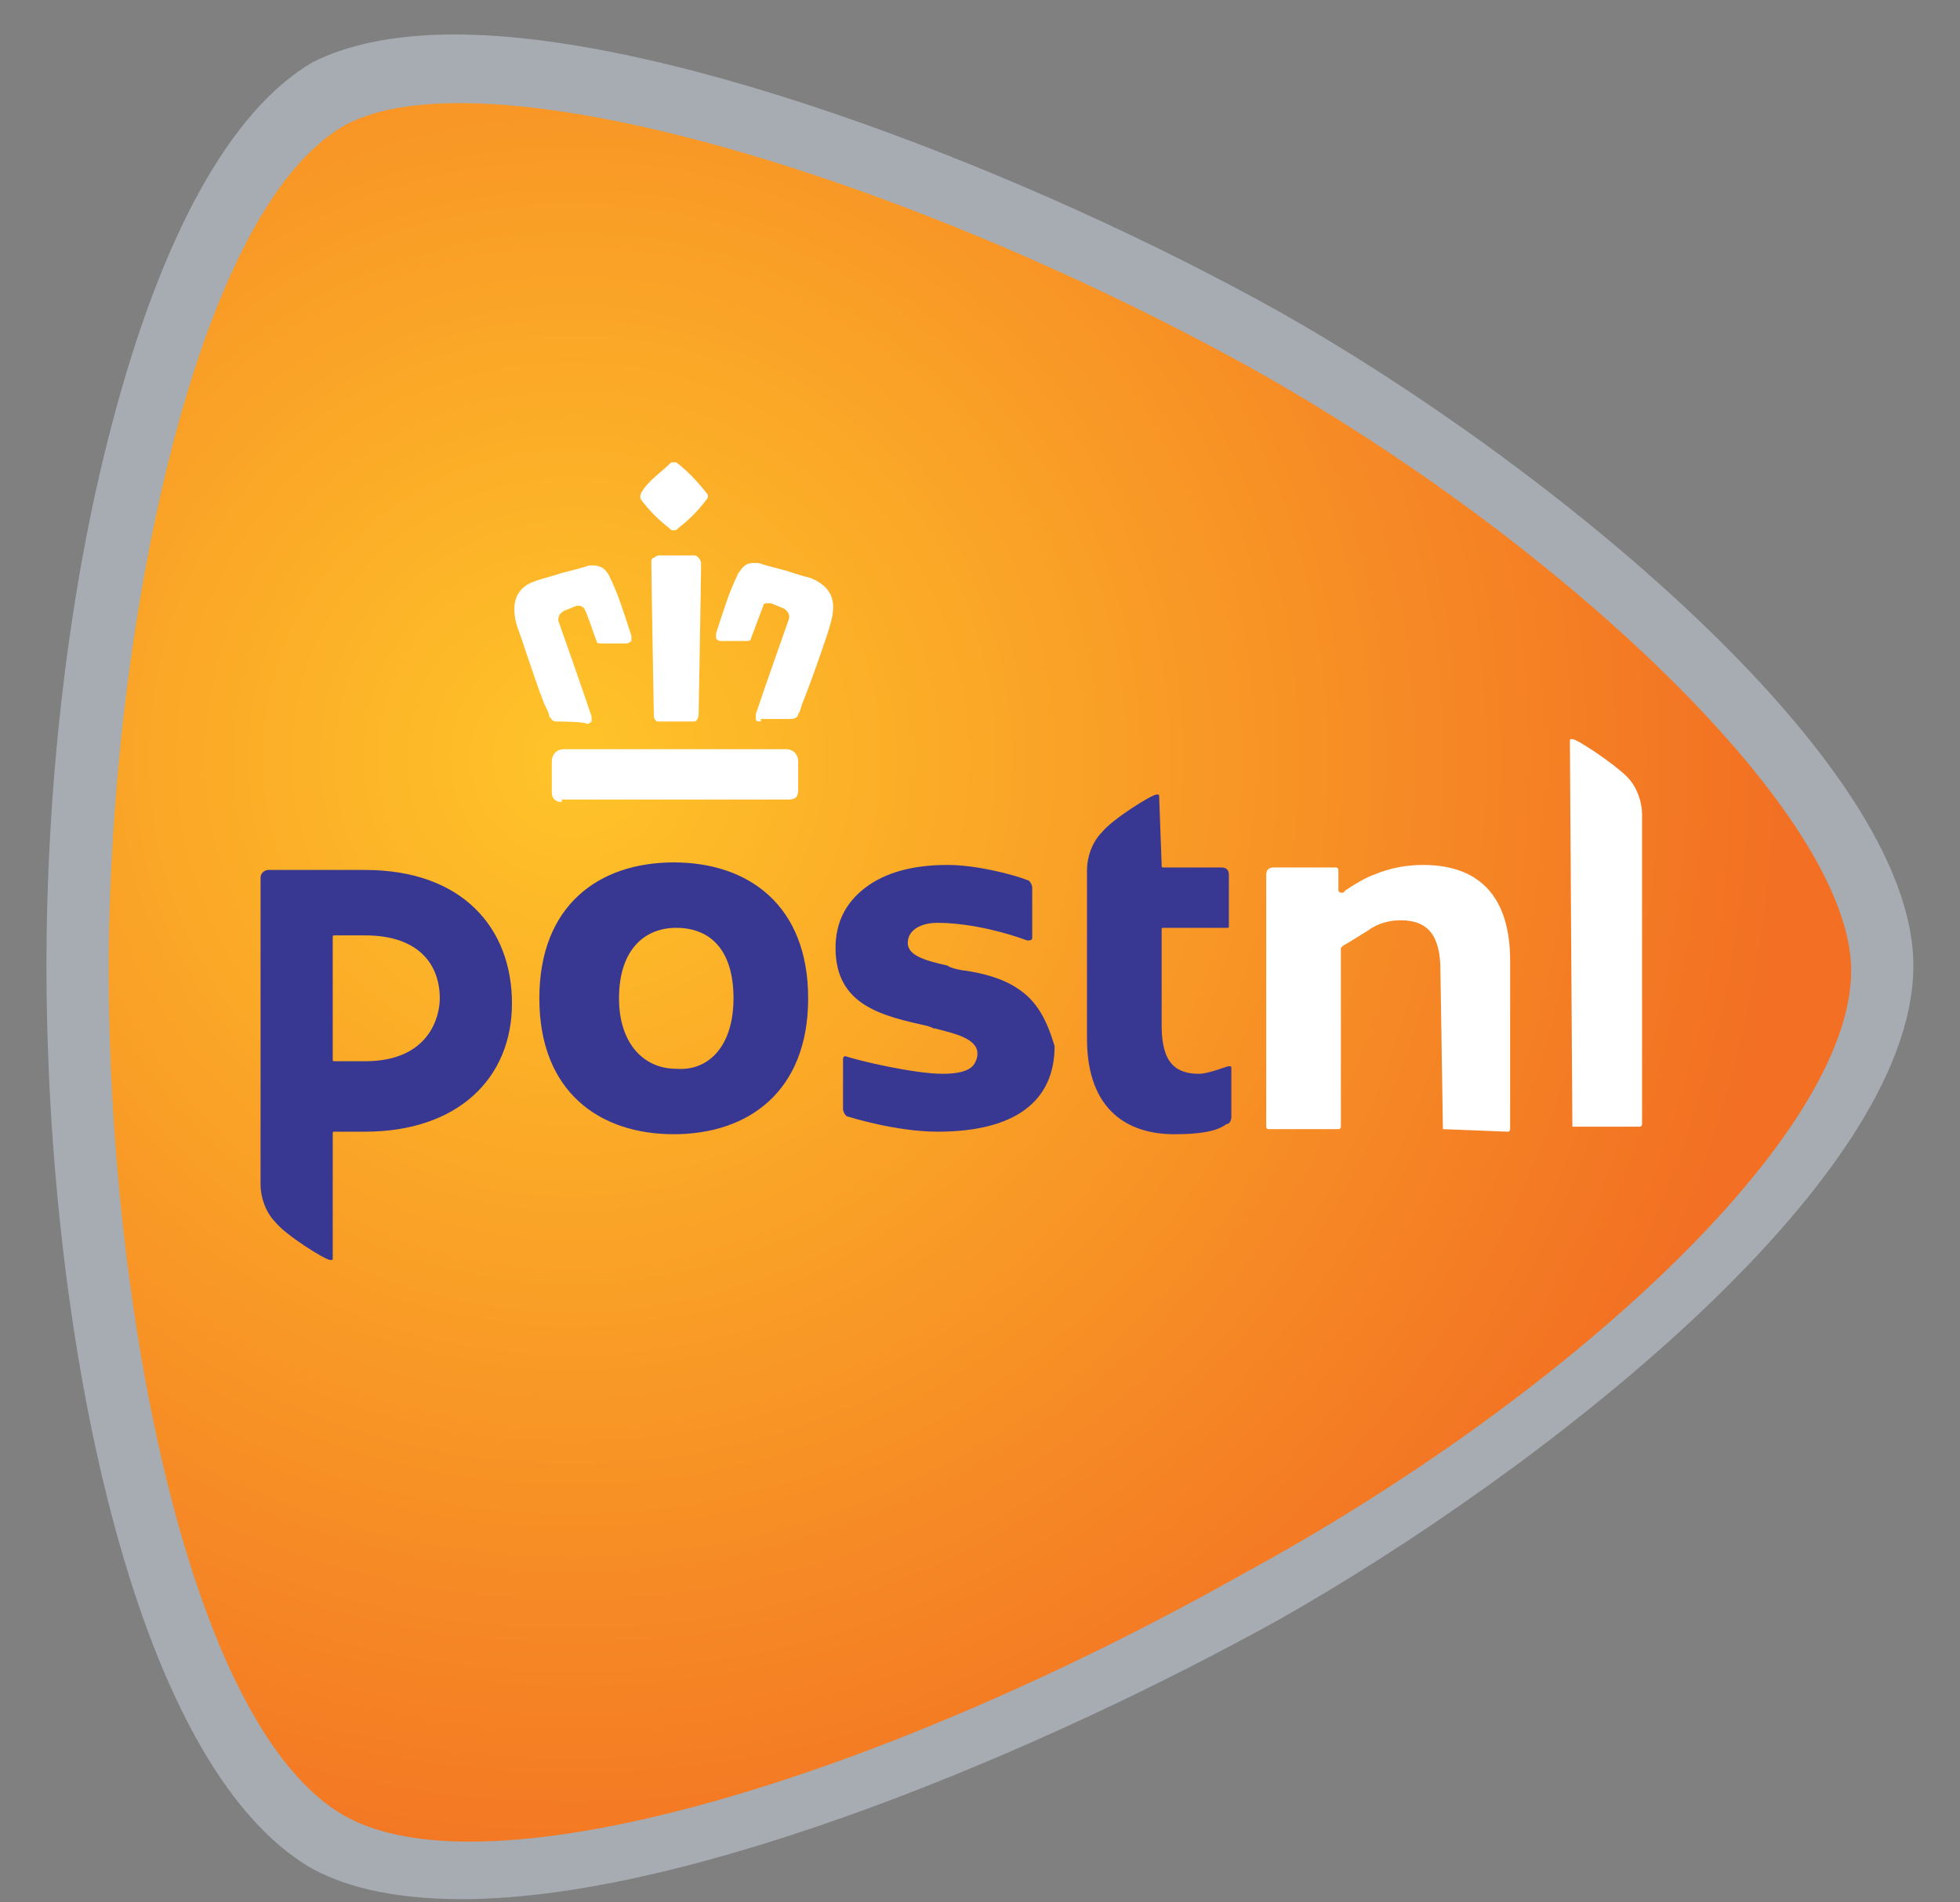 <?xml version="1.0" encoding="UTF-8"?>
<svg xmlns="http://www.w3.org/2000/svg" width="34" height="33" viewBox="0 0 34 33" fill="none">
  <rect x="0" y="0" width="34" height="33" fill="#808080" stroke="none"/>
  <g clip-path="url(#clip0_347_2693)">
    <path d="M7.888 0.598C11.774 0.598 18.035 3.086 22.18 5.4C26.758 7.975 33.191 13.17 33.191 16.75C33.191 20.547 26.585 25.611 22.18 28.099C18.165 30.325 12.033 32.944 8.017 32.944C6.938 32.944 6.074 32.77 5.426 32.421C2.274 30.631 0.806 23.035 0.806 16.75C0.806 13.563 1.195 10.202 1.929 7.408C2.792 4.09 4.001 1.908 5.426 1.078C6.031 0.773 6.851 0.598 7.888 0.598Z" fill="#A6ACB2"></path>
    <path d="M32.112 16.837C32.112 14.131 27.06 9.373 21.662 6.361C15.401 2.912 8.319 0.904 5.988 2.17C3.354 3.654 1.885 11.075 1.885 16.837C1.885 22.643 3.267 29.977 5.988 31.505C8.492 32.901 15.272 30.85 21.619 27.27C27.146 24.258 32.112 19.718 32.112 16.837Z" fill="url(#paint0_radial_347_2693)"></path>
    <path d="M25.03 19.587L24.987 16.837C24.987 16.226 24.771 15.964 24.296 15.964C24.124 15.964 23.908 16.008 23.735 16.139C23.519 16.27 23.39 16.357 23.303 16.401L23.26 16.444V19.544C23.26 19.544 23.26 19.587 23.217 19.587H22.008C22.008 19.587 21.965 19.587 21.965 19.544V15.178C21.965 15.091 22.008 15.048 22.094 15.048H23.174C23.174 15.048 23.217 15.048 23.217 15.091V15.44C23.217 15.44 23.217 15.484 23.26 15.484H23.303L23.346 15.44C23.476 15.353 23.692 15.222 23.821 15.178C24.124 15.048 24.426 15.004 24.685 15.004C25.678 15.004 26.196 15.571 26.196 16.663V19.587C26.196 19.587 26.196 19.631 26.153 19.631L25.03 19.587ZM27.276 19.587C27.233 19.587 27.233 19.587 27.276 19.587L27.233 12.865C27.233 12.821 27.233 12.821 27.276 12.821C27.362 12.821 28.01 13.258 28.226 13.476C28.398 13.651 28.485 13.913 28.485 14.131V19.5C28.485 19.5 28.485 19.544 28.442 19.544H27.276" fill="white"></path>
    <path d="M14.019 17.318C14.019 18.933 12.983 19.675 11.688 19.675C10.392 19.675 9.356 18.933 9.356 17.318C9.356 15.702 10.392 14.96 11.688 14.96C12.983 14.96 14.019 15.702 14.019 17.318ZM12.724 17.318C12.724 16.445 12.292 16.095 11.731 16.095C11.169 16.095 10.738 16.488 10.738 17.318C10.738 18.103 11.169 18.54 11.731 18.54C12.292 18.584 12.724 18.147 12.724 17.318ZM20.108 13.825C20.108 13.782 20.108 13.782 20.065 13.782C19.978 13.782 19.287 14.218 19.115 14.437C18.942 14.611 18.856 14.873 18.856 15.091V18.016C18.856 19.282 19.59 19.675 20.367 19.675C20.799 19.675 21.101 19.631 21.274 19.5C21.317 19.5 21.36 19.456 21.36 19.369V18.54C21.36 18.496 21.36 18.496 21.317 18.496C21.274 18.496 20.971 18.627 20.799 18.627C20.41 18.627 20.151 18.453 20.151 17.798V16.139C20.151 16.095 20.151 16.095 20.194 16.095H21.274C21.317 16.095 21.317 16.095 21.317 16.052V15.179C21.317 15.091 21.274 15.048 21.187 15.048H20.194C20.151 15.048 20.151 15.048 20.151 15.004L20.108 13.825ZM4.52 15.222C4.52 15.135 4.606 15.091 4.649 15.091H6.333C8.017 15.091 8.881 16.095 8.881 17.405C8.881 18.714 7.931 19.631 6.333 19.631H5.815C5.772 19.631 5.772 19.631 5.772 19.675V21.814C5.772 21.857 5.772 21.857 5.729 21.857C5.642 21.857 4.951 21.421 4.779 21.203C4.606 21.028 4.52 20.766 4.52 20.548V15.222ZM7.629 17.318C7.629 16.75 7.283 16.226 6.333 16.226H5.815C5.772 16.226 5.772 16.226 5.772 16.27V18.365C5.772 18.409 5.772 18.409 5.815 18.409H6.333C7.456 18.409 7.629 17.623 7.629 17.318ZM17.646 17.143C17.387 16.968 17.042 16.881 16.74 16.837C16.697 16.837 16.481 16.794 16.437 16.75C16.049 16.663 15.747 16.576 15.747 16.357C15.747 16.139 15.963 16.008 16.265 16.008C16.653 16.008 17.215 16.095 17.819 16.314C17.862 16.314 17.906 16.314 17.906 16.27V15.397C17.906 15.353 17.862 15.266 17.819 15.266C17.603 15.179 16.956 15.004 16.437 15.004C15.833 15.004 15.358 15.135 15.012 15.397C14.667 15.659 14.494 16.008 14.494 16.445C14.494 17.448 15.315 17.623 16.092 17.798C16.221 17.841 16.178 17.841 16.221 17.841C16.567 17.929 16.956 18.016 16.956 18.278C16.956 18.365 16.912 18.453 16.869 18.496C16.783 18.584 16.61 18.627 16.351 18.627C15.876 18.627 14.926 18.409 14.667 18.322C14.624 18.322 14.624 18.365 14.624 18.365V19.238C14.624 19.282 14.667 19.369 14.71 19.369C14.71 19.369 15.531 19.631 16.265 19.631C17.603 19.631 18.294 19.107 18.294 18.147C18.165 17.71 17.992 17.361 17.646 17.143Z" fill="#383792"></path>
    <path d="M9.744 13.913C9.658 13.913 9.572 13.869 9.572 13.738V13.214C9.572 13.083 9.658 12.996 9.787 12.996H13.63C13.76 12.996 13.846 13.083 13.846 13.214V13.694C13.846 13.825 13.803 13.869 13.674 13.869H9.744M13.199 12.516C13.155 12.516 13.112 12.516 13.112 12.472V12.385C13.242 11.992 13.674 10.77 13.674 10.77C13.717 10.682 13.674 10.595 13.587 10.551L13.371 10.464H13.328C13.285 10.464 13.242 10.464 13.242 10.508C13.155 10.726 13.112 10.857 13.026 11.075C13.026 11.119 12.983 11.119 12.94 11.119H12.508C12.465 11.119 12.465 11.119 12.421 11.075V10.988C12.551 10.595 12.637 10.29 12.81 9.94C12.853 9.897 12.896 9.766 13.069 9.766H13.155C13.285 9.809 13.458 9.853 13.63 9.897C13.76 9.94 13.89 9.984 14.062 10.027C14.494 10.202 14.494 10.508 14.408 10.813C14.365 10.988 14.105 11.73 13.933 12.166C13.89 12.254 13.89 12.341 13.846 12.385C13.846 12.428 13.803 12.472 13.717 12.472H13.199V12.516ZM11.428 12.516C11.342 12.516 11.342 12.428 11.342 12.385C11.342 12.341 11.299 10.071 11.299 9.766C11.299 9.722 11.299 9.678 11.342 9.678C11.342 9.678 11.385 9.635 11.428 9.635H12.033C12.076 9.635 12.076 9.635 12.119 9.678C12.162 9.722 12.162 9.766 12.162 9.766C12.162 10.071 12.119 12.341 12.119 12.385C12.119 12.385 12.119 12.516 12.033 12.516H11.428ZM9.658 12.516C9.572 12.516 9.572 12.472 9.528 12.428C9.528 12.385 9.485 12.297 9.442 12.21C9.269 11.774 9.053 11.075 8.967 10.857C8.881 10.551 8.881 10.202 9.312 10.071C9.442 10.027 9.615 9.984 9.744 9.94C9.917 9.897 10.09 9.853 10.219 9.809H10.306C10.435 9.809 10.521 9.897 10.565 9.984C10.737 10.333 10.824 10.639 10.953 11.031V11.119C10.953 11.119 10.91 11.162 10.867 11.162H10.435C10.392 11.162 10.349 11.162 10.349 11.119C10.262 10.901 10.219 10.726 10.133 10.551C10.133 10.551 10.09 10.508 10.046 10.508H10.003L9.787 10.595C9.701 10.639 9.658 10.726 9.701 10.813C9.701 10.813 10.133 12.036 10.262 12.428V12.516C10.262 12.516 10.219 12.559 10.176 12.559C10.176 12.516 9.658 12.516 9.658 12.516ZM11.687 9.198C11.644 9.198 11.644 9.198 11.601 9.154C11.428 9.024 11.256 8.849 11.126 8.674C11.126 8.674 11.083 8.631 11.126 8.543C11.256 8.325 11.472 8.194 11.644 8.02H11.731C11.903 8.15 12.076 8.325 12.249 8.543C12.292 8.587 12.292 8.631 12.249 8.674C12.119 8.849 11.947 9.024 11.774 9.154C11.731 9.198 11.731 9.198 11.687 9.198Z" fill="white"></path>
  </g>
  <defs>
    <radialGradient id="paint0_radial_347_2693" cx="0" cy="0" r="1" gradientUnits="userSpaceOnUse" gradientTransform="translate(9.929 13.108) scale(21.22 21.452)">
      <stop stop-color="#FFC429"></stop>
      <stop offset="1" stop-color="#F26F23"></stop>
    </radialGradient>
    <clipPath id="clip0_347_2693">
      <rect width="32.39" height="32.39" fill="white" transform="translate(0.804 0.555)"></rect>
    </clipPath>
  </defs>
</svg>
